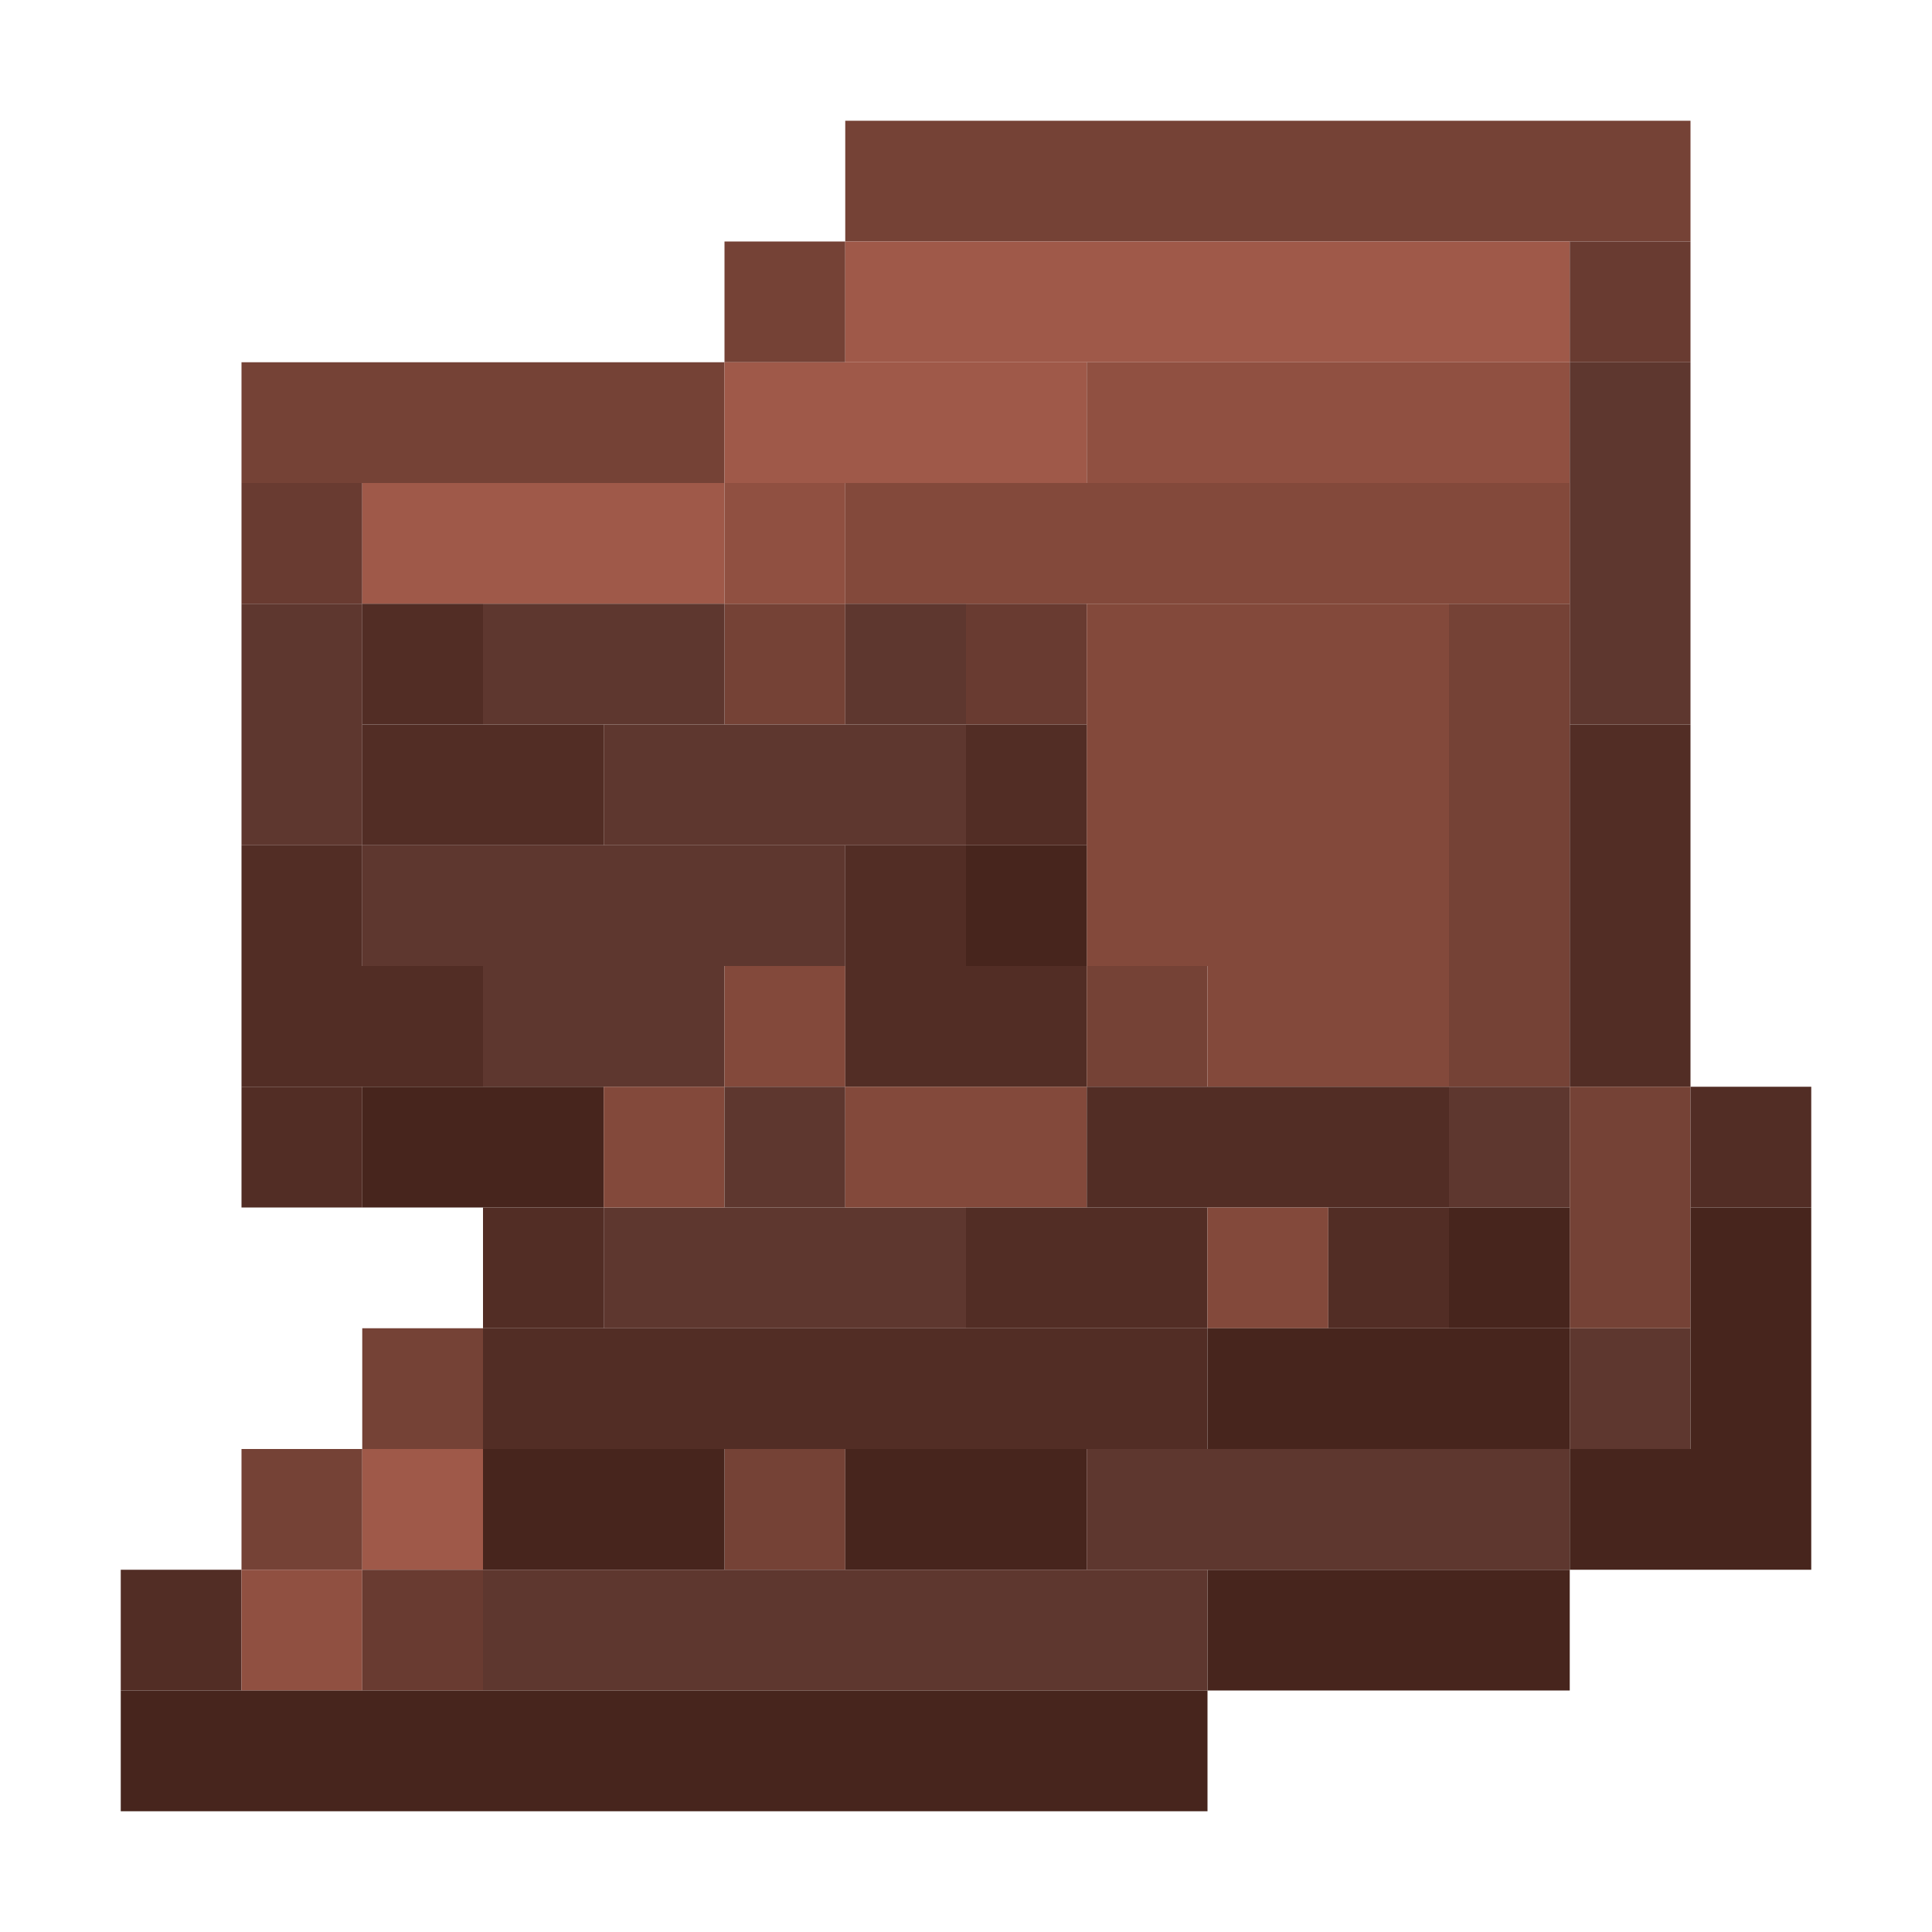 <?xml version='1.0' encoding='utf-8'?>
<svg width="16" height="16" viewBox="0 0 16 16" xmlns="http://www.w3.org/2000/svg"> <rect x="7" y="1" width="7" height="1" fill="rgb(117,66,54)" fill-opacity="1.000" /><rect x="6" y="2" width="1" height="1" fill="rgb(117,66,54)" fill-opacity="1.000" /><rect x="6" y="5" width="1" height="1" fill="rgb(117,66,54)" fill-opacity="1.000" /><rect x="6" y="12" width="1" height="1" fill="rgb(117,66,54)" fill-opacity="1.000" /><rect x="7" y="2" width="6" height="1" fill="rgb(159,89,73)" fill-opacity="1.000" /><rect x="13" y="2" width="1" height="1" fill="rgb(105,59,49)" fill-opacity="1.000" /><rect x="2" y="3" width="4" height="1" fill="rgb(117,66,54)" fill-opacity="1.000" /><rect x="6" y="3" width="3" height="1" fill="rgb(159,89,73)" fill-opacity="1.000" /><rect x="9" y="3" width="4" height="1" fill="rgb(144,80,65)" fill-opacity="1.000" /><rect x="13" y="3" width="1" height="3" fill="rgb(94,55,47)" fill-opacity="1.000" /><rect x="13" y="11" width="1" height="1" fill="rgb(94,55,47)" fill-opacity="1.000" /><rect x="2" y="4" width="1" height="1" fill="rgb(105,59,49)" fill-opacity="1.000" /><rect x="3" y="4" width="3" height="1" fill="rgb(159,89,73)" fill-opacity="1.000" /><rect x="6" y="4" width="1" height="1" fill="rgb(144,80,65)" fill-opacity="1.000" /><rect x="7" y="4" width="6" height="1" fill="rgb(131,73,59)" fill-opacity="1.000" /><rect x="2" y="5" width="1" height="2" fill="rgb(94,55,47)" fill-opacity="1.000" /><rect x="3" y="5" width="1" height="1" fill="rgb(82,45,37)" fill-opacity="1.000" /><rect x="4" y="5" width="2" height="1" fill="rgb(94,55,47)" fill-opacity="1.000" /><rect x="4" y="8" width="2" height="1" fill="rgb(94,55,47)" fill-opacity="1.000" /><rect x="7" y="5" width="1" height="1" fill="rgb(94,55,47)" fill-opacity="1.000" /><rect x="8" y="5" width="1" height="1" fill="rgb(105,59,49)" fill-opacity="1.000" /><rect x="9" y="5" width="3" height="3" fill="rgb(131,73,59)" fill-opacity="1.000" /><rect x="12" y="5" width="1" height="4" fill="rgb(117,66,54)" fill-opacity="1.000" /><rect x="3" y="6" width="2" height="1" fill="rgb(82,45,37)" fill-opacity="1.000" /><rect x="5" y="6" width="3" height="1" fill="rgb(94,55,47)" fill-opacity="1.000" /><rect x="5" y="10" width="3" height="1" fill="rgb(94,55,47)" fill-opacity="1.000" /><rect x="8" y="6" width="1" height="1" fill="rgb(82,45,37)" fill-opacity="1.000" /><rect x="13" y="6" width="1" height="3" fill="rgb(82,45,37)" fill-opacity="1.000" /><rect x="2" y="7" width="1" height="1" fill="rgb(82,45,37)" fill-opacity="1.000" /><rect x="2" y="9" width="1" height="1" fill="rgb(82,45,37)" fill-opacity="1.000" /><rect x="3" y="7" width="4" height="1" fill="rgb(94,55,47)" fill-opacity="1.000" /><rect x="7" y="7" width="1" height="1" fill="rgb(82,45,37)" fill-opacity="1.000" /><rect x="8" y="7" width="1" height="1" fill="rgb(71,37,29)" fill-opacity="1.000" /><rect x="2" y="8" width="2" height="1" fill="rgb(82,45,37)" fill-opacity="1.000" /><rect x="6" y="8" width="1" height="1" fill="rgb(131,73,59)" fill-opacity="1.000" /><rect x="7" y="8" width="2" height="1" fill="rgb(82,45,37)" fill-opacity="1.000" /><rect x="9" y="8" width="1" height="1" fill="rgb(117,66,54)" fill-opacity="1.000" /><rect x="10" y="8" width="2" height="1" fill="rgb(131,73,59)" fill-opacity="1.000" /><rect x="3" y="9" width="2" height="1" fill="rgb(71,37,29)" fill-opacity="1.000" /><rect x="5" y="9" width="1" height="1" fill="rgb(131,73,59)" fill-opacity="1.000" /><rect x="6" y="9" width="1" height="1" fill="rgb(94,55,47)" fill-opacity="1.000" /><rect x="7" y="9" width="2" height="1" fill="rgb(131,73,59)" fill-opacity="1.000" /><rect x="9" y="9" width="3" height="1" fill="rgb(82,45,37)" fill-opacity="1.000" /><rect x="12" y="9" width="1" height="1" fill="rgb(94,55,47)" fill-opacity="1.000" /><rect x="13" y="9" width="1" height="2" fill="rgb(117,66,54)" fill-opacity="1.000" /><rect x="14" y="9" width="1" height="1" fill="rgb(82,45,37)" fill-opacity="1.000" /><rect x="4" y="10" width="1" height="1" fill="rgb(82,45,37)" fill-opacity="1.000" /><rect x="8" y="10" width="2" height="1" fill="rgb(82,45,37)" fill-opacity="1.000" /><rect x="10" y="10" width="1" height="1" fill="rgb(131,73,59)" fill-opacity="1.000" /><rect x="11" y="10" width="1" height="1" fill="rgb(82,45,37)" fill-opacity="1.000" /><rect x="12" y="10" width="1" height="1" fill="rgb(71,37,29)" fill-opacity="1.000" /><rect x="14" y="10" width="1" height="2" fill="rgb(71,37,29)" fill-opacity="1.000" /><rect x="3" y="11" width="1" height="1" fill="rgb(117,66,54)" fill-opacity="1.000" /><rect x="4" y="11" width="6" height="1" fill="rgb(82,45,37)" fill-opacity="1.000" /><rect x="10" y="11" width="3" height="1" fill="rgb(71,37,29)" fill-opacity="1.000" /><rect x="10" y="13" width="3" height="1" fill="rgb(71,37,29)" fill-opacity="1.000" /><rect x="2" y="12" width="1" height="1" fill="rgb(117,66,54)" fill-opacity="1.000" /><rect x="3" y="12" width="1" height="1" fill="rgb(159,89,73)" fill-opacity="1.000" /><rect x="4" y="12" width="2" height="1" fill="rgb(71,37,29)" fill-opacity="1.000" /><rect x="7" y="12" width="2" height="1" fill="rgb(71,37,29)" fill-opacity="1.000" /><rect x="9" y="12" width="4" height="1" fill="rgb(94,55,47)" fill-opacity="1.000" /><rect x="13" y="12" width="2" height="1" fill="rgb(71,37,29)" fill-opacity="1.000" /><rect x="1" y="13" width="1" height="1" fill="rgb(82,45,37)" fill-opacity="1.000" /><rect x="2" y="13" width="1" height="1" fill="rgb(144,80,65)" fill-opacity="1.000" /><rect x="3" y="13" width="1" height="1" fill="rgb(105,59,49)" fill-opacity="1.000" /><rect x="4" y="13" width="6" height="1" fill="rgb(94,55,47)" fill-opacity="1.000" /><rect x="1" y="14" width="9" height="1" fill="rgb(71,37,29)" fill-opacity="1.000" /></svg>